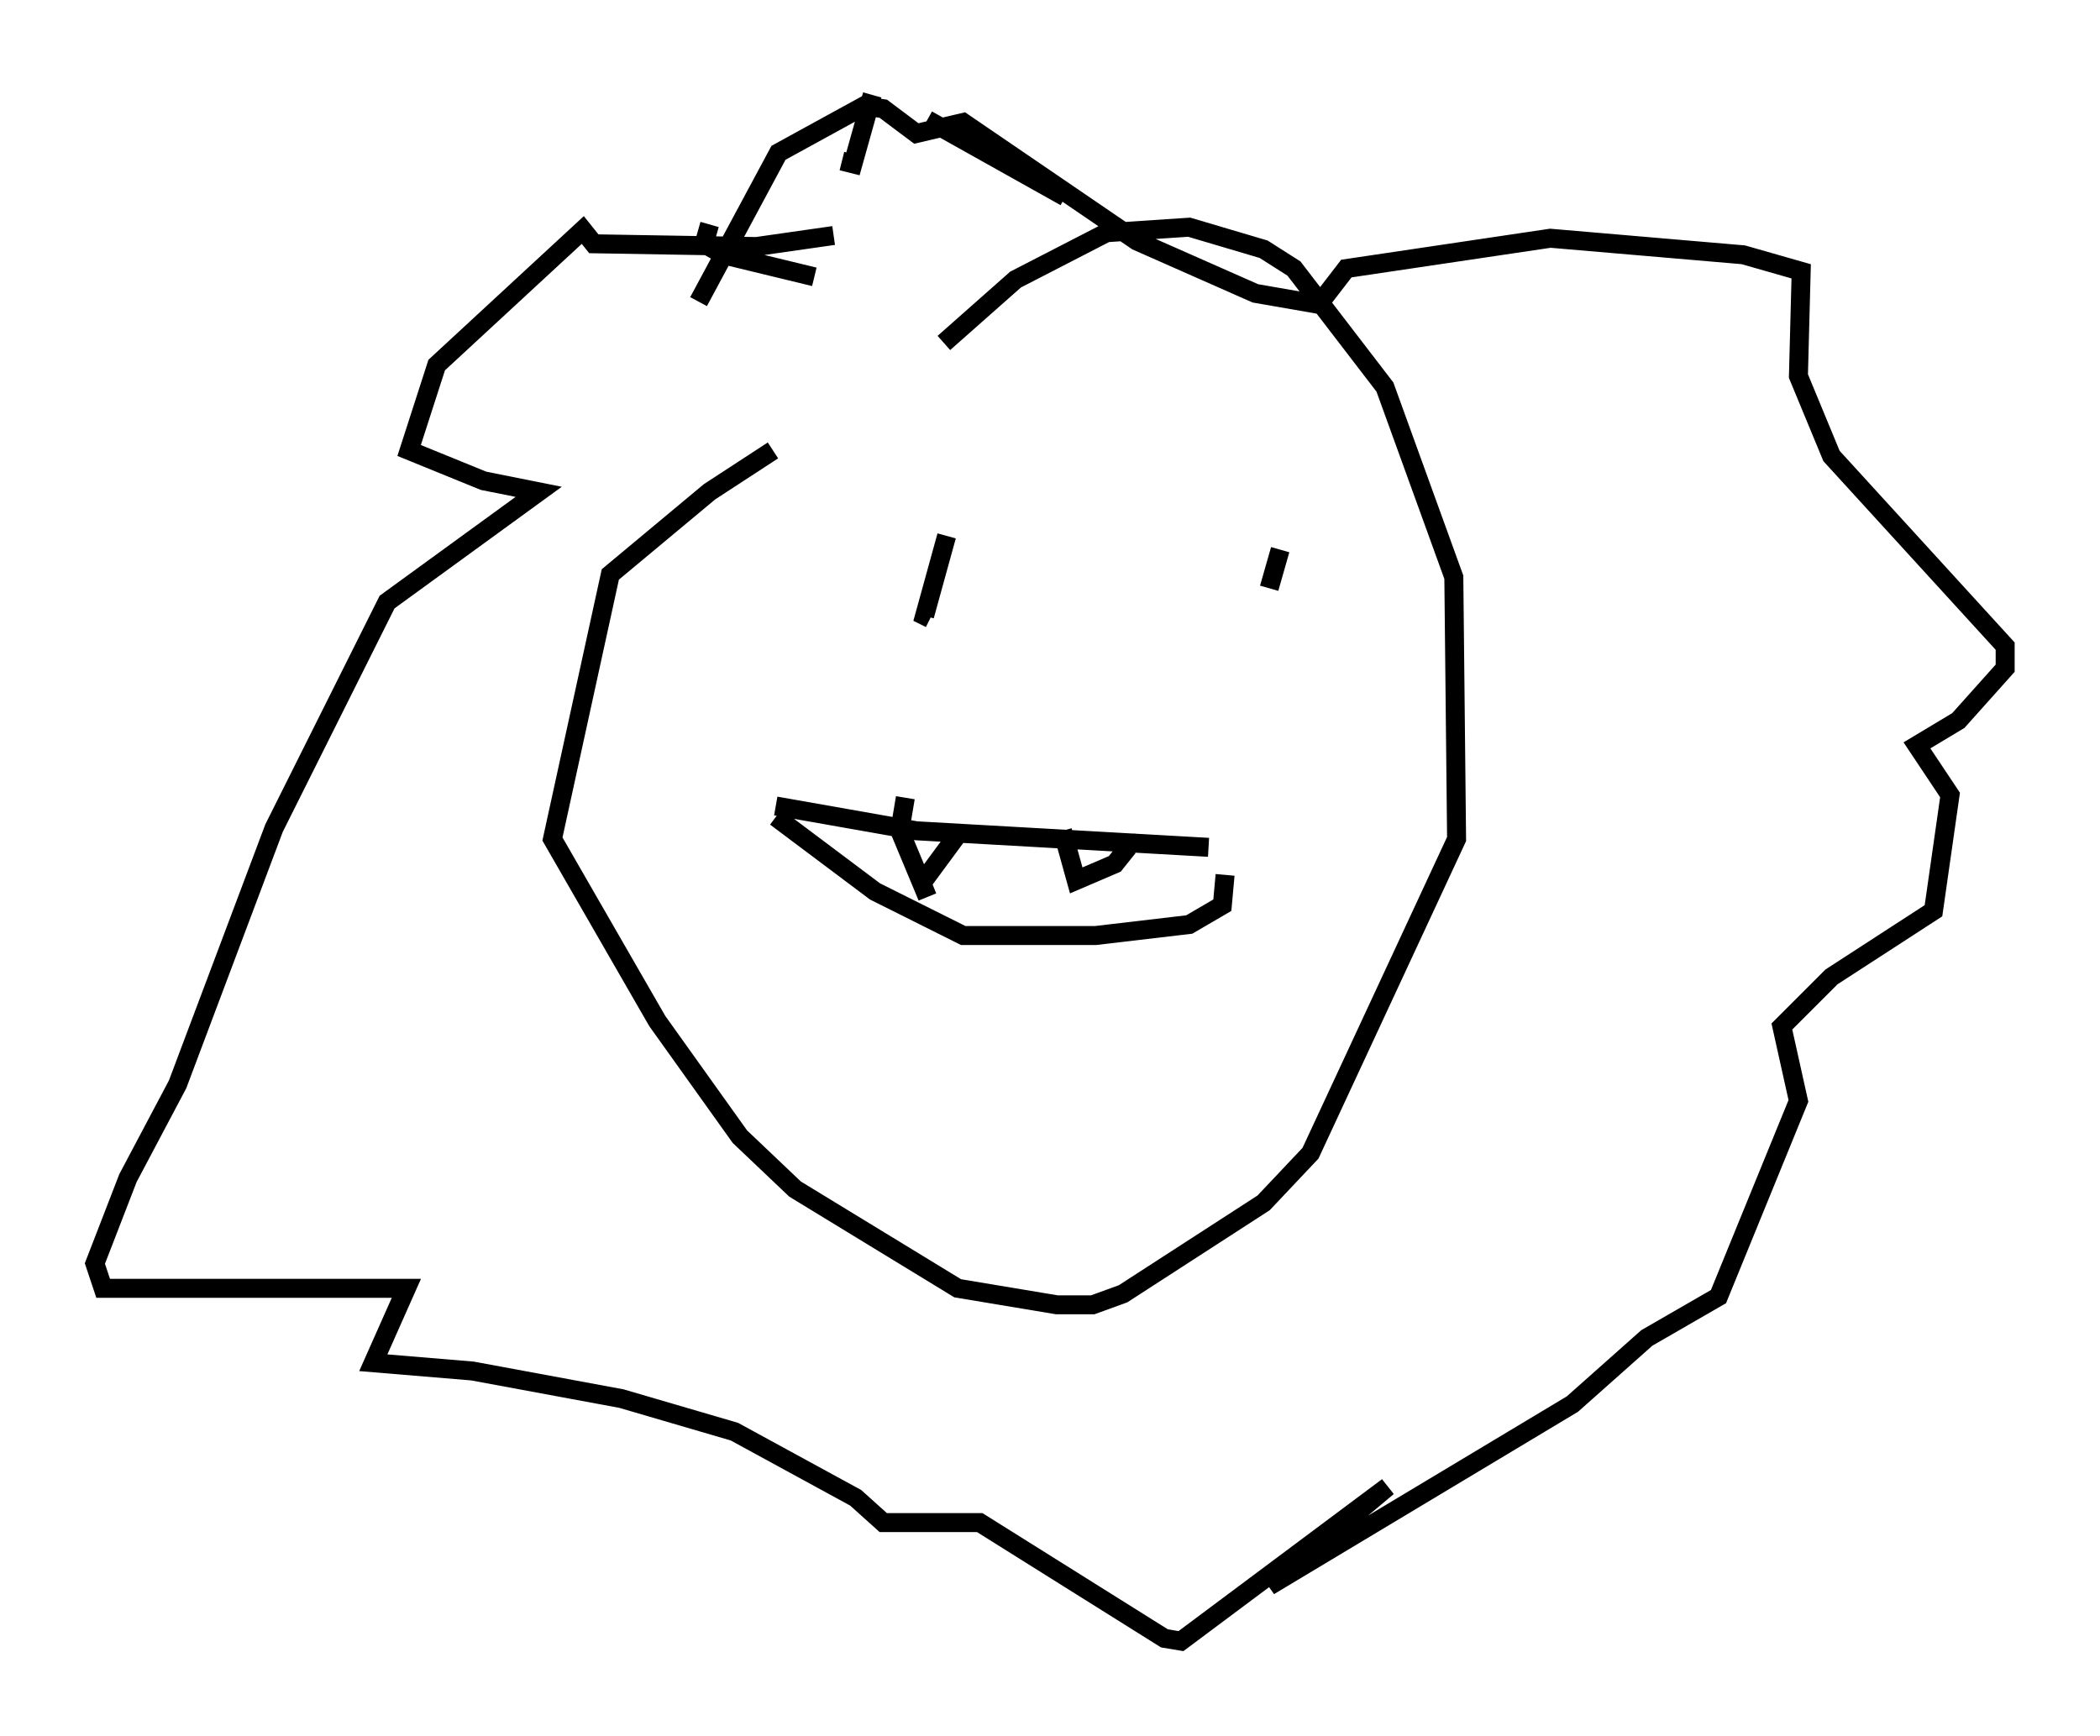 <?xml version="1.0" encoding="utf-8" ?>
<svg baseProfile="full" height="91.486" version="1.1" width="110.659" xmlns="http://www.w3.org/2000/svg" xmlns:ev="http://www.w3.org/2001/xml-events" xmlns:xlink="http://www.w3.org/1999/xlink"><defs /><rect fill="white" height="91.486" width="110.659" x="0" y="0" /><path d="M52.061, 18.218 m-11.33, 5.52 l-3.341, 2.179 -5.229, 4.358 l-3.05, 13.944 5.52, 9.587 l4.358, 6.101 2.905, 2.76 l8.57, 5.229 5.229, 0.872 l1.888, 0.0 1.598, -0.581 l7.408, -4.793 2.469, -2.615 l7.698, -16.559 -0.145, -13.799 l-3.631, -10.022 -4.793, -6.246 l-1.598, -1.017 -3.922, -1.162 l-4.358, 0.291 -4.793, 2.469 l-3.777, 3.341 m-2.905, 8.715 l0.0, 0.0 m20.045, 2.76 l0.0, 0.0 m-16.994, -1.307 l-1.162, 4.212 0.291, 0.145 m18.447, -3.631 l-0.581, 2.034 m-26, 11.475 l7.408, 1.307 15.397, 0.872 m-22.804, -1.598 l5.229, 3.922 4.648, 2.324 l6.972, 0.0 4.939, -0.581 l1.743, -1.017 0.145, -1.598 m-16.849, -4.067 l-0.291, 1.743 1.453, 3.486 l-0.291, -0.726 2.034, -2.76 m5.374, 0.0 l0.726, 2.615 2.034, -0.872 l0.581, -0.726 0.0, -0.872 m-3.196, -33.553 l-7.263, -4.067 m-2.905, -1.307 l-1.017, 3.631 -0.581, -0.145 m-6.972, 3.341 l-0.291, 1.017 1.017, 0.581 l4.793, 1.162 m-6.101, 1.307 l4.212, -7.844 4.503, -2.469 l1.017, 0.145 1.743, 1.307 l2.469, -0.581 9.151, 6.246 l6.246, 2.76 3.341, 0.581 l1.453, -1.888 10.749, -1.598 l10.168, 0.872 3.05, 0.872 l-0.145, 5.52 1.743, 4.212 l9.151, 10.022 0.0, 1.162 l-2.469, 2.76 -2.179, 1.307 l1.743, 2.615 -0.872, 6.101 l-5.374, 3.486 -2.615, 2.615 l0.872, 3.922 -4.212, 10.313 l-3.777, 2.179 -3.922, 3.486 l-15.978, 9.587 6.246, -5.229 l-10.894, 8.134 -0.872, -0.145 l-9.732, -6.101 -5.084, 0.0 l-1.453, -1.307 -6.391, -3.486 l-5.955, -1.743 -7.844, -1.453 l-5.229, -0.436 1.743, -3.922 l-15.978, 0.0 -0.436, -1.307 l1.743, -4.503 2.615, -4.939 l5.084, -13.508 5.955, -11.911 l7.989, -5.81 -2.905, -0.581 l-3.922, -1.598 1.453, -4.503 l7.698, -7.117 0.581, 0.726 l8.57, 0.145 4.067, -0.581 " fill="none" stroke="black" stroke-width="1" /></svg>